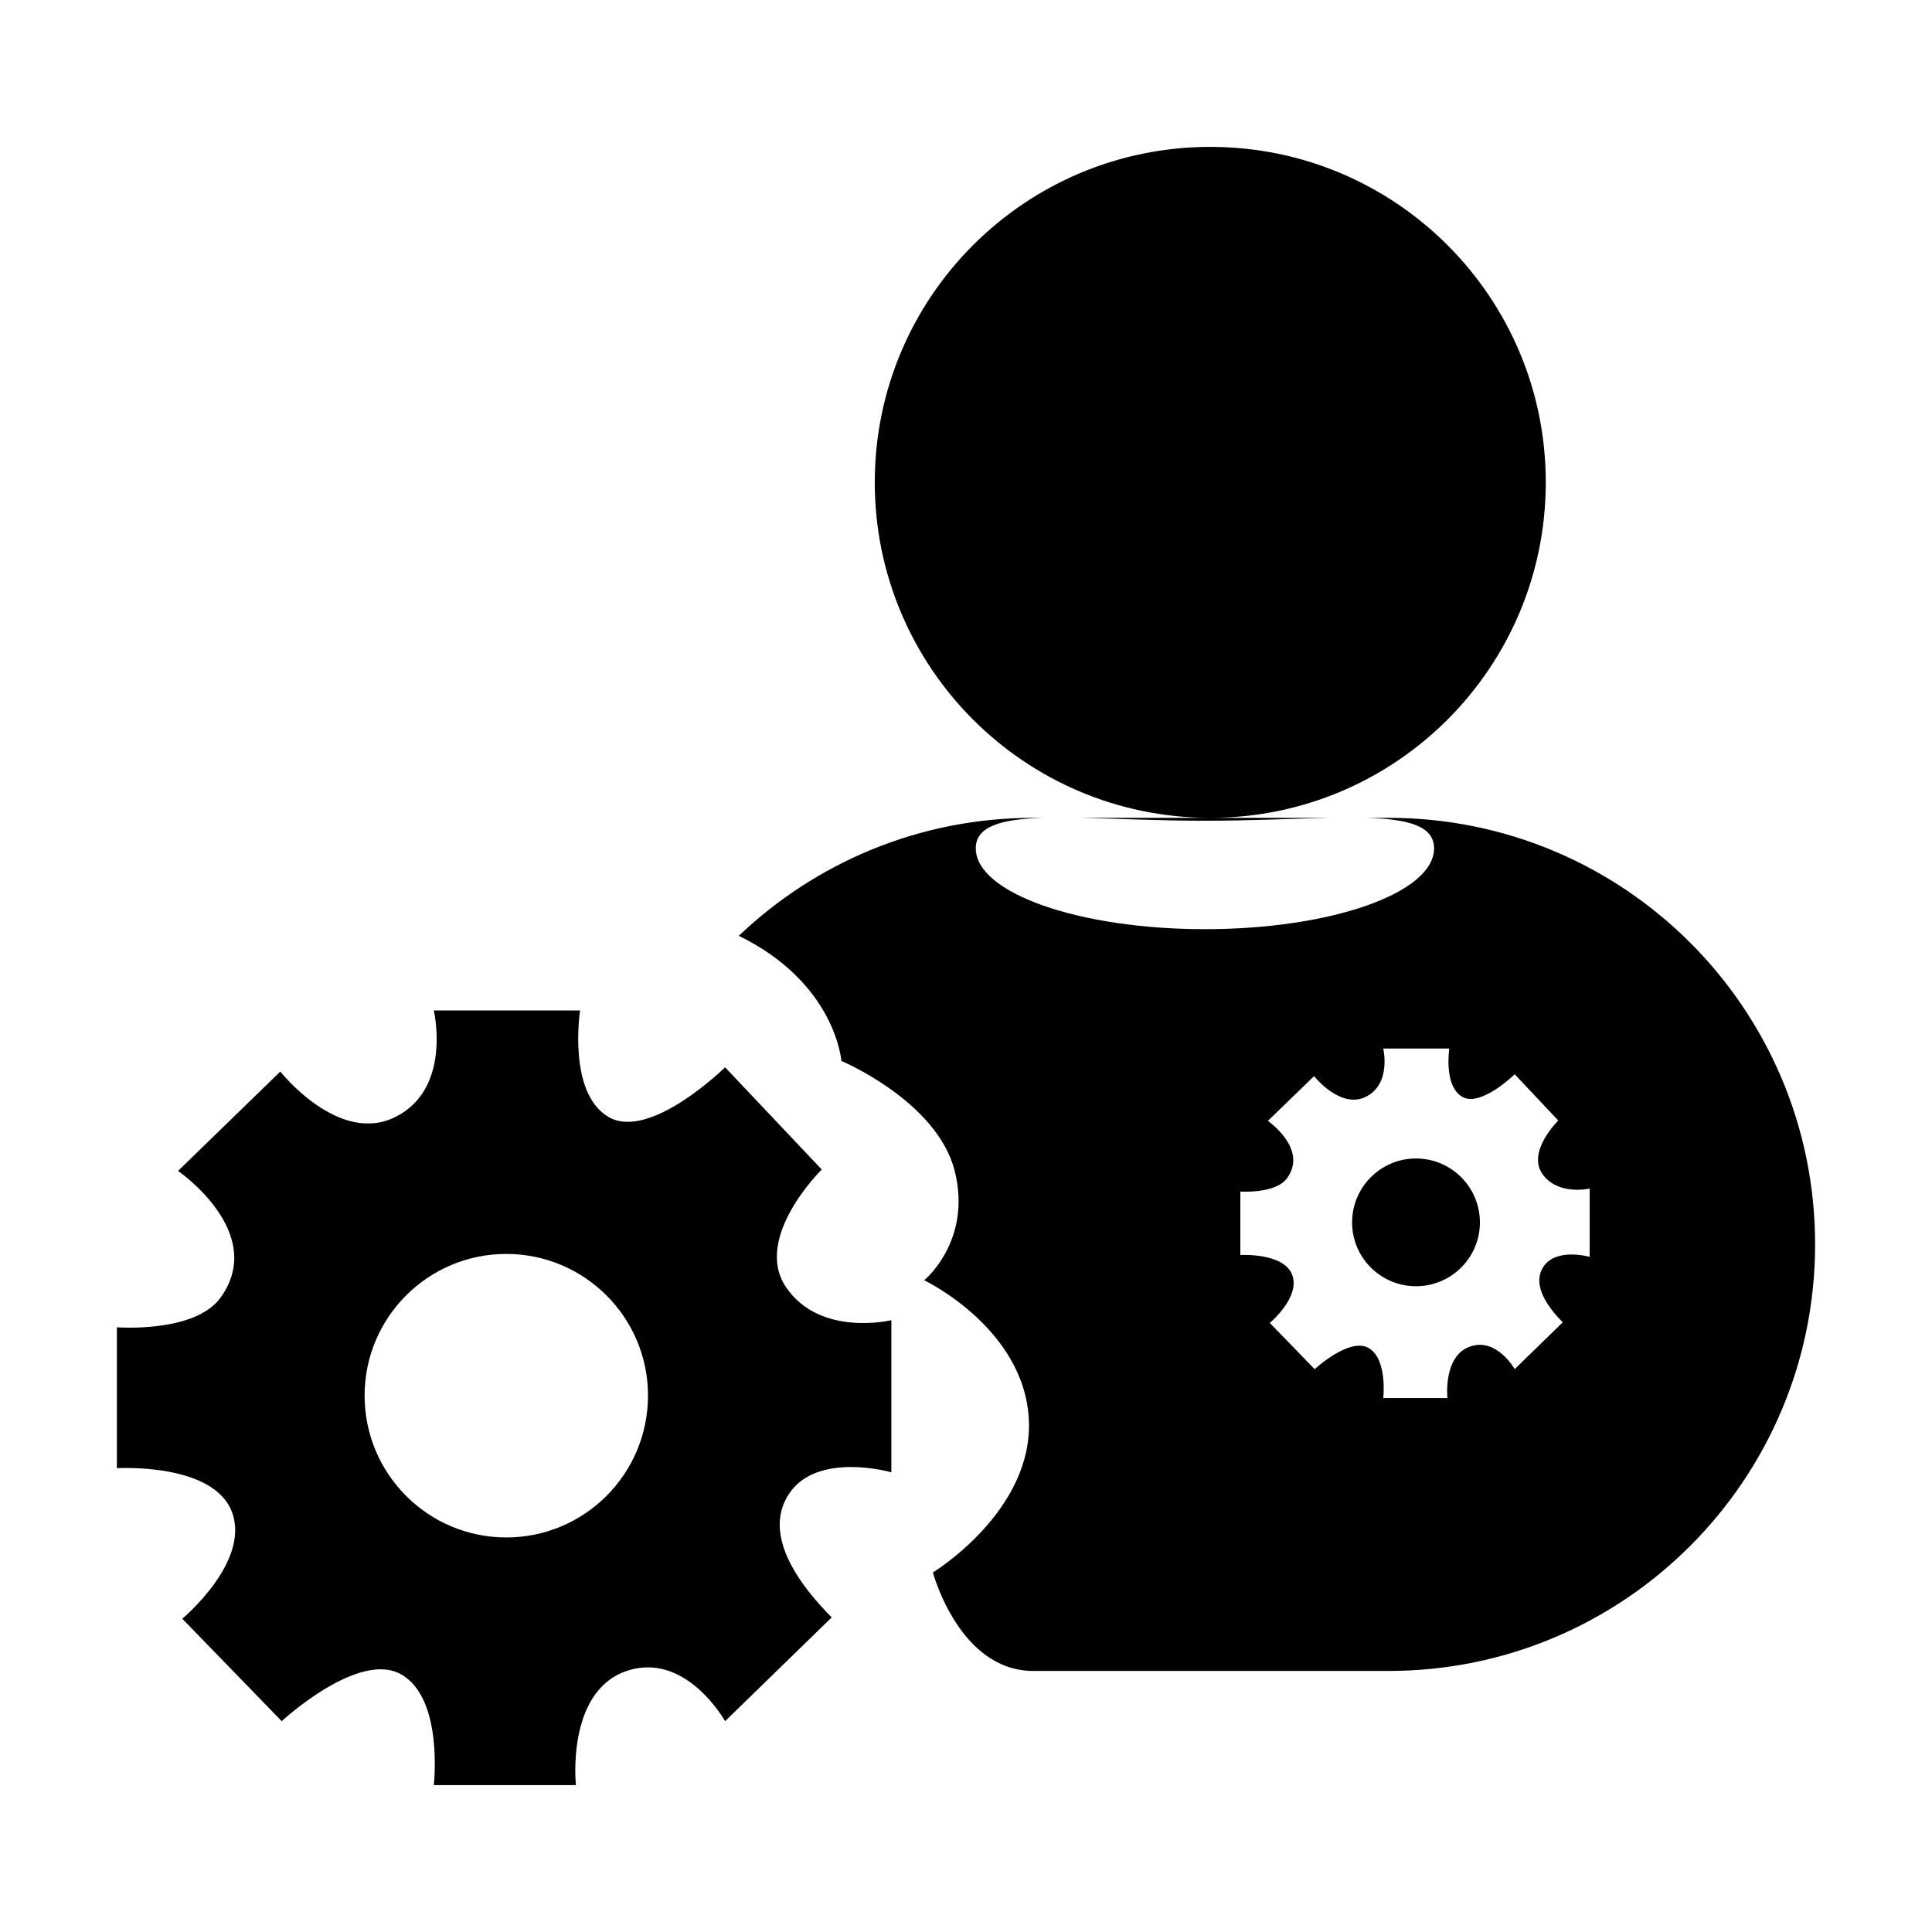 <!-- Generated by IcoMoon.io -->
<svg version="1.1" xmlns="http://www.w3.org/2000/svg" width="32" height="32" viewBox="0 0 32 32">
<title>free_trial_admin</title>
<path d="M20.027 13.546h-2.111c0.59 0.013 1.288 0.048 2.042 0.048s1.451-0.035 2.041-0.048h-1.933c3.060-0.011 5.537-2.493 5.537-5.557 0-3.068-2.488-5.556-5.557-5.556s-5.557 2.488-5.557 5.556c0.001 3.064 2.478 5.547 5.538 5.557zM13.023 21.326c-0.565-0.824 0.588-1.955 0.588-1.955l-1.601-1.693c0 0-1.248 1.225-1.931 0.822-0.683-0.398-0.471-1.764-0.471-1.764h-2.423c0 0 0.307 1.295-0.635 1.764-0.942 0.473-1.907-0.752-1.907-0.752l-1.694 1.646c0 0 1.482 1.016 0.706 2.096-0.424 0.594-1.719 0.494-1.719 0.494v2.334c0 0 1.601-0.098 1.907 0.729 0.306 0.824-0.824 1.764-0.824 1.764l1.647 1.697c0 0 1.271-1.178 1.978-0.775 0.706 0.396 0.541 1.834 0.541 1.834h2.354c0 0-0.165-1.531 0.824-1.885 0.988-0.352 1.647 0.826 1.647 0.826l1.766-1.719c-0.471-0.473-1.177-1.342-0.706-2.049 0.471-0.705 1.694-0.354 1.694-0.354v-2.52c0.001 0.001-1.176 0.284-1.741-0.54zM8.386 25.465c-1.296 0-2.347-1.051-2.347-2.35 0-1.295 1.051-2.346 2.347-2.346s2.347 1.051 2.347 2.346c-0.001 1.299-1.051 2.35-2.347 2.35zM23.002 13.546h-0.354c0.683 0.022 1.105 0.137 1.105 0.505 0 0.738-1.699 1.339-3.795 1.339-2.097 0-3.796-0.601-3.796-1.339 0-0.368 0.423-0.482 1.105-0.505h-0.152c-1.892 0-3.609 0.745-4.878 1.954 1.604 0.783 1.699 2.072 1.699 2.072s1.589 0.67 1.878 1.826-0.506 1.807-0.506 1.807 1.661 0.793 1.733 2.311c0.072 1.516-1.589 2.529-1.589 2.529s0.434 1.631 1.662 1.631h5.887c3.9 0 7.063-3.166 7.063-7.066 0-3.903-3.162-7.064-7.062-7.064zM26.331 20.818c0 0-0.552-0.158-0.765 0.16s0.106 0.709 0.318 0.924l-0.796 0.775c0 0-0.298-0.531-0.743-0.373-0.446 0.16-0.371 0.852-0.371 0.852h-1.063c0 0 0.074-0.648-0.244-0.83-0.318-0.18-0.892 0.352-0.892 0.352l-0.743-0.766c0 0 0.51-0.426 0.371-0.795-0.138-0.373-0.859-0.33-0.859-0.33v-1.051c0 0 0.584 0.041 0.775-0.223 0.35-0.488-0.319-0.947-0.319-0.947l0.765-0.742c0 0 0.436 0.553 0.859 0.342 0.426-0.215 0.287-0.799 0.287-0.799h1.094c0 0-0.096 0.617 0.213 0.799 0.307 0.18 0.87-0.373 0.87-0.373l0.722 0.766c0 0-0.52 0.51-0.266 0.881 0.256 0.371 0.786 0.246 0.786 0.246v1.132zM23.454 19.188c-0.585 0-1.059 0.475-1.059 1.059s0.474 1.057 1.059 1.057c0.584 0 1.058-0.473 1.058-1.057s-0.474-1.059-1.058-1.059z"></path>
</svg>
